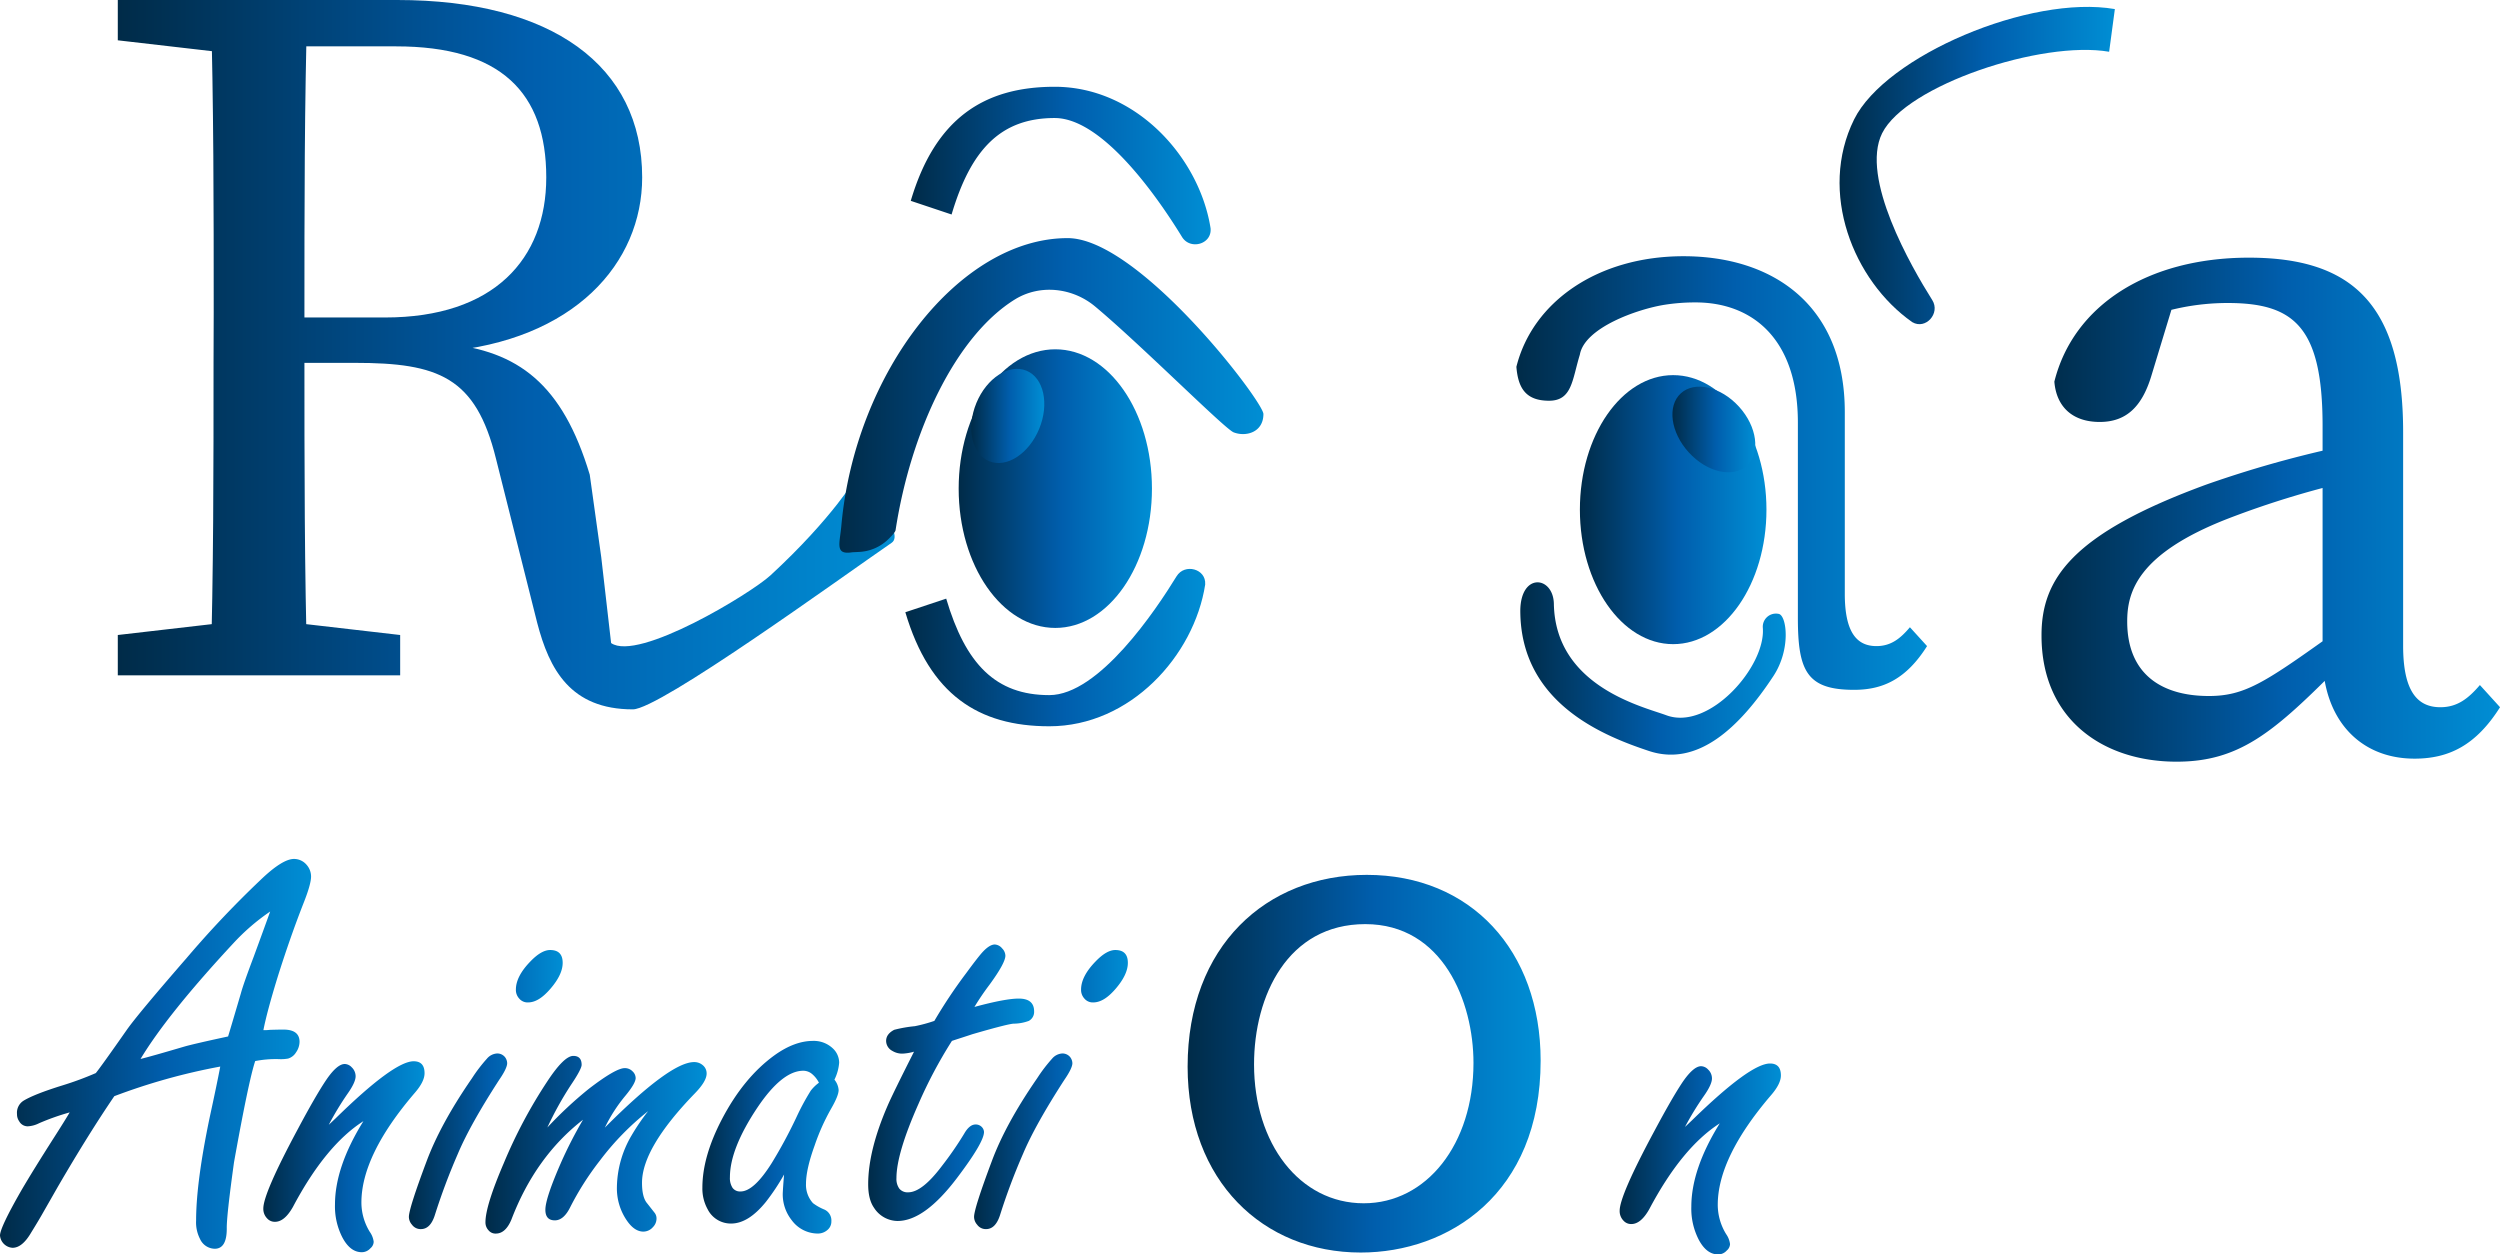 <svg id="Layer_1" data-name="Layer 1" xmlns="http://www.w3.org/2000/svg" xmlns:xlink="http://www.w3.org/1999/xlink" viewBox="0 0 759.8 381.23"><defs><style>.cls-1{fill:url(#linear-gradient);}.cls-2{fill:url(#linear-gradient-2);}.cls-3{fill:url(#linear-gradient-3);}.cls-4{fill:url(#linear-gradient-4);}.cls-5{fill:url(#linear-gradient-5);}.cls-6{fill:url(#linear-gradient-6);}.cls-7{fill:url(#linear-gradient-7);}.cls-8{fill:url(#linear-gradient-8);}.cls-9{fill:url(#linear-gradient-9);}.cls-10{fill:url(#linear-gradient-10);}.cls-11{fill:url(#linear-gradient-11);}.cls-12{fill:url(#linear-gradient-12);}.cls-13{fill:url(#linear-gradient-13);}.cls-14{fill:url(#linear-gradient-14);}.cls-15{fill:url(#linear-gradient-15);}.cls-16{fill:url(#linear-gradient-16);}.cls-17{fill:url(#linear-gradient-17);}.cls-18{fill:url(#linear-gradient-18);}.cls-19{fill:url(#linear-gradient-19);}.cls-20{fill:url(#linear-gradient-20);}.cls-21{fill:url(#linear-gradient-21);}</style><linearGradient id="linear-gradient" x1="77.07" y1="215.12" x2="313.13" y2="215.12" gradientUnits="userSpaceOnUse"><stop offset="0" stop-color="#002b48"/><stop offset="0.53" stop-color="#005ead"/><stop offset="1" stop-color="#008ed4"/></linearGradient><linearGradient id="linear-gradient-2" x1="296.38" y1="227.51" x2="425.25" y2="227.51" xlink:href="#linear-gradient"/><linearGradient id="linear-gradient-3" x1="502.13" y1="251.1" x2="626.92" y2="251.1" xlink:href="#linear-gradient"/><linearGradient id="linear-gradient-4" x1="661.68" y1="262.22" x2="801.06" y2="262.22" xlink:href="#linear-gradient"/><linearGradient id="linear-gradient-5" x1="316.42" y1="304.15" x2="407.57" y2="304.15" xlink:href="#linear-gradient"/><linearGradient id="linear-gradient-6" x1="318.07" y1="157.64" x2="409.22" y2="157.64" xlink:href="#linear-gradient"/><linearGradient id="linear-gradient-7" x1="600.39" y1="157.64" x2="684.06" y2="157.64" xlink:href="#linear-gradient"/><linearGradient id="linear-gradient-8" x1="291.36" y1="148.5" x2="350.09" y2="148.5" xlink:href="#linear-gradient"/><linearGradient id="linear-gradient-9" x1="336.45" y1="233.75" x2="358.65" y2="233.75" gradientTransform="translate(431.07 -176.69) rotate(67.58)" xlink:href="#linear-gradient"/><linearGradient id="linear-gradient-10" x1="480.15" y1="154.89" x2="536.86" y2="154.89" xlink:href="#linear-gradient"/><linearGradient id="linear-gradient-11" x1="503.32" y1="310.5" x2="583.98" y2="310.5" xlink:href="#linear-gradient"/><linearGradient id="linear-gradient-12" x1="549.55" y1="237.88" x2="574.74" y2="237.88" gradientTransform="translate(306.54 -316.43) rotate(42.31)" xlink:href="#linear-gradient"/><linearGradient id="linear-gradient-13" x1="41.27" y1="427.58" x2="135.84" y2="427.58" xlink:href="#linear-gradient"/><linearGradient id="linear-gradient-14" x1="121.35" y1="458.89" x2="170.33" y2="458.89" xlink:href="#linear-gradient"/><linearGradient id="linear-gradient-15" x1="165.5" y1="438.47" x2="212.28" y2="438.47" xlink:href="#linear-gradient"/><linearGradient id="linear-gradient-16" x1="188.81" y1="455.21" x2="256.09" y2="455.21" xlink:href="#linear-gradient"/><linearGradient id="linear-gradient-17" x1="254.74" y1="452.96" x2="296.34" y2="452.96" xlink:href="#linear-gradient"/><linearGradient id="linear-gradient-18" x1="305.16" y1="436.44" x2="355.58" y2="436.44" xlink:href="#linear-gradient"/><linearGradient id="linear-gradient-19" x1="337.28" y1="438.47" x2="384.05" y2="438.47" xlink:href="#linear-gradient"/><linearGradient id="linear-gradient-20" x1="402.21" y1="430.61" x2="509.5" y2="430.61" xlink:href="#linear-gradient"/><linearGradient id="linear-gradient-21" x1="533.54" y1="459.53" x2="582.52" y2="459.53" xlink:href="#linear-gradient"/></defs><path class="cls-1" d="M77.07,119.58V107.33H120v16.85h-3.07Zm46,176.14,39.82,4.6v12.25H77.07V300.32l39.82-4.6Zm-16.85-93.43c0-31.55,0-63.41-.92-95h29.41c-.92,31.86-.92,61.88-.92,98v9.2c0,34.61,0,66.47.92,98H105.25c.92-30.94.92-62.8.92-95ZM120,203.82h38.29c33.08,0,49-17.76,49-42.58,0-25.73-13.78-39.82-45.64-39.82H120V107.33h42c46.87,0,74.44,19.91,74.44,53.91,0,26-20.53,49.63-60.66,53l.92-2.45c22.06,2.14,35.53,12.25,43.81,39.82l3.49,25.05,3,26.11c8.2,5.74,42.48-15.09,48.43-20.57,19.09-17.6,26.25-30.06,26.25-30.06l8.74,12.1c1.59,2.2,4.09,6.51,1.85,8.05-15.84,10.9-70.56,50.63-78.66,50.63-19,0-25.4-12.19-29.07-26.28L192,246.71c-6.13-24.81-17.47-29.1-42.89-29.1H120Z" transform="translate(-41.27 -107.33)"/><path class="cls-2" d="M416.2,238.73c-2.74-1.07-28.09-26.55-42.1-38.25-6.9-5.76-16.8-6.85-24.44-2.11-18,11.2-31.6,40.09-36.21,70.1-.08.53-1.13,1.72-2.41,2.94a13.63,13.63,0,0,1-8.64,3.66l-2.13.11c-5.36.86-3.78-2.64-3.3-8.05,4.18-46.75,36-87.43,68.78-87.43,21.65,0,59.52,49.71,59.5,53.47C425.23,238.76,419.91,240.17,416.2,238.73Z" transform="translate(-41.27 -107.33)"/><path class="cls-3" d="M587.68,295.16v-59.4c0-25.53-13.9-36.52-31.1-36.52a60.07,60.07,0,0,0-9.3.7c-8.25,1.29-24.43,6.95-25.86,15.18h0c-2.34,7.56-2.32,14-9.36,14s-9.41-3.8-9.93-10.31c4.95-19.8,24.76-33.61,50.81-33.61,26.83,0,49,14.55,49,47.37v55.23c0,11.72,3.64,15.89,9.63,15.89,4.43,0,7.3-2.34,10.16-5.73l5.21,5.73c-6.25,9.9-13.28,13.29-22.14,13.29C590.45,317,587.68,311.31,587.68,295.16Z" transform="translate(-41.27 -107.33)"/><path class="cls-4" d="M711.92,254.56A335.66,335.66,0,0,1,759.4,241.7v11a276.55,276.55,0,0,0-41,12.25c-27.57,10.72-30.63,22.36-30.63,31.24,0,16.24,10.72,22.67,24.81,22.67,10.72,0,16.85-4,36.15-17.76l6.13-4.6,4.28,6.44-8.88,8.88c-18.38,18.38-28.79,27-47.48,27-22.36,0-41.05-12.87-41.05-38.3C661.68,283.36,670.87,269.57,711.92,254.56Zm35.23,52.08V236.8c0-30-8.58-37.38-28.8-37.38a71.25,71.25,0,0,0-27.57,5.52l12.26-9.5-8,26.35c-2.75,8.88-7.35,13.78-15.62,13.78s-13.17-4.59-13.79-12.25c5.82-23.28,28.49-37.68,59.13-37.68,31.55,0,46.87,14.4,46.87,53v64.95c0,13.78,4.28,18.68,11.33,18.68,5.21,0,8.58-2.75,12-6.74l6.12,6.74c-7.35,11.64-15.62,15.63-26,15.63C758.18,337.89,747.15,325.63,747.15,306.64Z" transform="translate(-41.27 -107.33)"/><path class="cls-5" d="M328.84,289.27c5.9,19.93,15.06,29.32,31.33,29.32,15.1,0,32.41-25.87,38.69-36.13,2.46-4,9-2.27,8.69,2.45V285c-3.36,21.6-22.72,43.06-47.38,43.06-21.54,0-36.35-9.64-43.75-34.66" transform="translate(-41.27 -107.33)"/><path class="cls-6" d="M318.07,168.37c7.4-25,22.21-34.67,43.75-34.67,24.66,0,44,21.46,47.38,43.07a.41.41,0,0,0,0,.11c.31,4.72-6.24,6.49-8.7,2.45-6.28-10.26-23.58-36.13-38.69-36.13-16.27,0-25.43,9.39-31.33,29.32" transform="translate(-41.27 -107.33)"/><path class="cls-7" d="M682.28,123.06c-20.49-3.54-61.75,10.2-69,24.78-6.69,13.54,8.83,40.52,15.25,50.7,2.52,4-2,9.08-6.06,6.71l-.09-.06c-17.88-12.59-28.54-39.45-17.61-61.56,9.55-19.31,53.54-38,79.25-33.54" transform="translate(-41.27 -107.33)"/><ellipse class="cls-8" cx="320.73" cy="148.5" rx="29.37" ry="42.34"/><ellipse class="cls-9" cx="347.55" cy="233.75" rx="14.88" ry="10.32" transform="translate(-42.35 358.54) rotate(-67.58)"/><ellipse class="cls-10" cx="508.51" cy="154.89" rx="28.35" ry="40.88"/><path class="cls-11" d="M503.32,292.86c.13-11.62,10-10.47,10.2-2.06.42,25.16,27.12,31.3,34.21,33.92,12.95,4.79,30.21-14.78,29.3-26.55a4,4,0,0,1,4.85-4.26h0c2.4.52,3.75,10.69-1.63,18.88-10.45,15.89-23.16,27.61-37.76,22.8C528.64,331,503.32,321,503.32,292.86Z" transform="translate(-41.27 -107.33)"/><ellipse class="cls-12" cx="562.15" cy="237.88" rx="10.32" ry="14.88" transform="translate(-54.97 333.02) rotate(-42.31)"/><path class="cls-13" d="M108.21,431.48a186.49,186.49,0,0,0-32.2,9q-7.8,11.44-17.12,27.46L54.4,475.8c-.79,1.41-2,3.45-3.64,6.1q-2.71,4.67-5.68,4.66a4.08,4.08,0,0,1-3.81-3.73q0-2.37,6.35-13.47,3.48-6,10.51-17c1.81-2.83,3.25-5.14,4.32-6.95a72.28,72.28,0,0,0-9.32,3.3,8.55,8.55,0,0,1-3.39.93,2.93,2.93,0,0,1-2.63-1.52,3.66,3.66,0,0,1-.67-2.2,4.31,4.31,0,0,1,2-4.07q3.3-2,11.86-4.66a97.29,97.29,0,0,0,10.09-3.73q1.77-2.21,9.32-13,3.23-4.65,18.31-22a306.66,306.66,0,0,1,22.37-23.64q6.69-6.45,10.25-6.44a5,5,0,0,1,3.81,1.78,5.37,5.37,0,0,1,1.36,3.56q0,2.37-2.37,8.3-4.07,10.42-7.8,22.29-3.23,10.5-4.32,16.1a14.35,14.35,0,0,0,2-.09c1.64-.05,3-.08,4.07-.08q4.92,0,4.92,3.73a5.7,5.7,0,0,1-1.06,3.18,4.25,4.25,0,0,1-2.42,1.9,12.3,12.3,0,0,1-2.79.17,32.51,32.51,0,0,0-7.21.59q-2,6-6.44,30.77-2.28,16.44-2.2,20.17c0,4.06-1.22,6.1-3.65,6.1a5,5,0,0,1-4.49-3,10.92,10.92,0,0,1-1.18-5.51q0-11.68,4.15-31.52Q107.2,436.81,108.21,431.48Zm2.38-9.15q.76-2.46,3.9-13.14.75-2.79,3.89-11.1,3.14-8.55,5-13.73A64.77,64.77,0,0,0,112.2,394q-20,21.53-28.22,35.17,3.13-.76,13.47-3.81Q100.42,424.53,110.59,422.33Z" transform="translate(-41.27 -107.33)"/><path class="cls-14" d="M141.18,449.19c.73-.68,1.44-1.36,2.12-2Q161,429.87,167,429.87c2.2,0,3.3,1.22,3.3,3.64,0,1.7-1,3.7-3,6q-16.2,18.9-16.19,33.3a17.07,17.07,0,0,0,2.54,8.9,6.63,6.63,0,0,1,1.19,3,2.66,2.66,0,0,1-1,2,3.47,3.47,0,0,1-2.63,1.19q-3.47,0-5.84-4.41a20.57,20.57,0,0,1-2.29-10.08q0-11.44,8.64-25.34-11.52,7.37-21.44,26.1-2.54,4.49-5.42,4.49a3.07,3.07,0,0,1-2.37-1,4.12,4.12,0,0,1-1.19-3.05q0-4.58,10.42-24,5.59-10.5,8.82-15.25c2.14-3.11,4-4.66,5.5-4.66a3,3,0,0,1,2.12,1,3.77,3.77,0,0,1,1.19,2.72q0,1.86-2.46,5.33A92.14,92.14,0,0,0,141.18,449.19Z" transform="translate(-41.27 -107.33)"/><path class="cls-15" d="M192.36,427.5a3,3,0,0,1,2.38,1.1,3.15,3.15,0,0,1,.67,1.86c0,1-.81,2.71-2.45,5.09q-8.82,13.63-12.54,22.45a189.33,189.33,0,0,0-7,18.65q-1.35,4.23-4.23,4.23a3.23,3.23,0,0,1-2.72-1.35,3.61,3.61,0,0,1-.93-2.37q0-2.55,5.42-17,4.25-11.35,13.73-25.09a46.71,46.71,0,0,1,4.58-6A4.35,4.35,0,0,1,192.36,427.5Zm16.11-31.44q3.81,0,3.81,3.9c0,2.37-1.24,5-3.73,7.88s-4.66,4.15-6.86,4.15a3.31,3.31,0,0,1-2.63-1.19,3.84,3.84,0,0,1-1-2.71q0-4.06,4.49-8.64C204.74,397.19,206.71,396.06,208.47,396.06Z" transform="translate(-41.27 -107.33)"/><path class="cls-16" d="M207.62,450a121.4,121.4,0,0,1,12.54-11.7q8.22-6.34,11-6.35a3.25,3.25,0,0,1,2.37,1,2.83,2.83,0,0,1,.93,2q0,1.6-3,5.25a47.48,47.48,0,0,0-6.36,9.83q19.83-19.9,27.12-19.91a3.91,3.91,0,0,1,2.62.93,3.2,3.2,0,0,1,1.19,2.54q0,2.38-3.64,6.1-16,16.53-16,27.12c0,2.88.51,5,1.53,6.19l2.2,2.8a2.8,2.8,0,0,1,.68,1.94,3.71,3.71,0,0,1-1.1,2.55,3.88,3.88,0,0,1-2.89,1.35c-1.86,0-3.58-1.18-5.16-3.56a17.26,17.26,0,0,1-2.89-10,31.76,31.76,0,0,1,4.41-15.59,64.48,64.48,0,0,1,5.08-7.46A81.91,81.91,0,0,0,223.63,460a87.38,87.38,0,0,0-9.15,14.4q-1.95,3.82-4.57,3.82c-1.93,0-2.89-1.08-2.89-3.22q0-3.48,4.75-14.32a129.1,129.1,0,0,1,6.7-13.05Q204,458.85,196.69,478q-1.78,4.25-4.75,4.24a2.72,2.72,0,0,1-2.2-1,3.48,3.48,0,0,1-.93-2.45q0-5,5.59-18a148.44,148.44,0,0,1,13.22-24.83q5.08-7.71,7.88-7.72c1.69,0,2.54.91,2.54,2.72,0,.79-1,2.77-3.13,5.93A102.25,102.25,0,0,0,207.62,450Z" transform="translate(-41.27 -107.33)"/><path class="cls-17" d="M279.57,464.28a65.93,65.93,0,0,1-5.51,8.3q-5.34,6.62-10.6,6.61a7.87,7.87,0,0,1-7.11-4.32,13,13,0,0,1-1.61-6.61q0-9.4,5.93-20.76,6.6-12.63,15.93-19.41,6.11-4.41,11.78-4.41a8.38,8.38,0,0,1,5.93,2.21,6,6,0,0,1,2,4.4,14.08,14.08,0,0,1-1.44,5.17,5.69,5.69,0,0,1,1.28,3.14c0,1.18-.8,3.13-2.38,5.85a65.16,65.16,0,0,0-4.91,11q-2.64,7.29-2.63,11.7a8.26,8.26,0,0,0,2.12,5.84,15.42,15.42,0,0,0,3.47,1.95,3.62,3.62,0,0,1,2.12,3.56,3.3,3.3,0,0,1-1.18,2.63,4.42,4.42,0,0,1-3,1.1,9.88,9.88,0,0,1-7.88-4.07,12.63,12.63,0,0,1-2.71-8.3C279.23,468.74,279.34,466.87,279.57,464.28Zm10.59-27.89a8.31,8.31,0,0,0-2.21-2.75,4.16,4.16,0,0,0-2.54-.89q-6.44,0-14,11.27-8.31,12.47-8.3,21.1a5.37,5.37,0,0,0,.8,3.22,2.79,2.79,0,0,0,2.42,1.1q4.06,0,9.49-8.64a144.4,144.4,0,0,0,7.54-14,73.71,73.71,0,0,1,4.32-8A12.43,12.43,0,0,1,290.16,436.39Z" transform="translate(-41.27 -107.33)"/><path class="cls-18" d="M330.58,423.68a138.59,138.59,0,0,0-10.17,19.16q-6.69,15.07-6.69,22.54a5,5,0,0,0,.89,3.22,3.23,3.23,0,0,0,2.67,1.1q4.23,0,10.25-8a101.91,101.91,0,0,0,6.78-9.83q1.6-2.79,3.47-2.79a2.53,2.53,0,0,1,1.87.76,2.33,2.33,0,0,1,.68,1.52q0,3.15-8.22,14-9.84,13-18,13.05a8.6,8.6,0,0,1-7.2-4q-1.79-2.54-1.78-7.2,0-10.25,5.93-23.9,1.44-3.37,8-16.35a15.52,15.52,0,0,1-3.48.59,5.77,5.77,0,0,1-3.14-.85,3.46,3.46,0,0,1-1.86-3q0-2.11,2.46-3.39a39.56,39.56,0,0,1,6.27-1.1,46.46,46.46,0,0,0,5.93-1.61,151.09,151.09,0,0,1,9.66-14.49c2.49-3.39,4.21-5.6,5.17-6.61,1.36-1.42,2.54-2.12,3.56-2.12a3.08,3.08,0,0,1,2.2,1.18,3.29,3.29,0,0,1,1,2.21q0,2.21-4.75,8.73a79.36,79.36,0,0,0-4.66,6.86q9.42-2.55,13.48-2.54,4.66,0,4.66,3.9a3.1,3.1,0,0,1-1.61,2.88,13.55,13.55,0,0,1-4.41.84q-1.44-.08-12.79,3.22C334.68,422.36,332.61,423,330.58,423.68Z" transform="translate(-41.27 -107.33)"/><path class="cls-19" d="M364.14,427.5a3,3,0,0,1,2.37,1.1,3.16,3.16,0,0,1,.68,1.86c0,1-.82,2.71-2.46,5.09q-8.81,13.63-12.54,22.45a186.78,186.78,0,0,0-7,18.65q-1.37,4.23-4.24,4.23a3.23,3.23,0,0,1-2.71-1.35,3.61,3.61,0,0,1-.93-2.37q0-2.55,5.42-17,4.23-11.35,13.73-25.09a46.9,46.9,0,0,1,4.57-6A4.37,4.37,0,0,1,364.14,427.5Zm16.1-31.44q3.81,0,3.81,3.9c0,2.37-1.24,5-3.72,7.88s-4.67,4.15-6.87,4.15a3.32,3.32,0,0,1-2.63-1.19,3.87,3.87,0,0,1-1-2.71q0-4.06,4.49-8.64Q377.61,396.06,380.24,396.06Z" transform="translate(-41.27 -107.33)"/><path class="cls-20" d="M509.5,429.7c0,40.6-28.12,58.3-54.67,58.3-29.71,0-52.62-21.78-52.62-56.49,0-36.74,24-58.29,54.44-58.29C488.18,373.22,509.5,396.13,509.5,429.7Zm-87.1,1.13c0,24.05,13.83,42.2,33.34,42.2,19.06,0,33.35-17.92,33.35-42.65,0-18.6-9.3-42.19-32.89-42.19S422.4,410,422.4,430.83Z" transform="translate(-41.27 -107.33)"/><path class="cls-21" d="M553.37,449.83c.74-.68,1.44-1.36,2.12-2q17.71-17.28,23.73-17.28,3.3,0,3.3,3.64,0,2.53-3,6-16.18,18.88-16.19,33.3a17.09,17.09,0,0,0,2.54,8.9,6.63,6.63,0,0,1,1.19,3.05,2.66,2.66,0,0,1-1,1.95,3.45,3.45,0,0,1-2.62,1.18q-3.48,0-5.85-4.4a20.59,20.59,0,0,1-2.29-10.09q0-11.43,8.64-25.34-11.52,7.38-21.44,26.11-2.53,4.49-5.42,4.49a3.07,3.07,0,0,1-2.37-1,4.14,4.14,0,0,1-1.19-3.05q0-4.58,10.43-24,5.6-10.51,8.81-15.26c2.15-3.1,4-4.66,5.51-4.66a3,3,0,0,1,2.11,1,3.69,3.69,0,0,1,1.19,2.71q0,1.86-2.46,5.34A91.06,91.06,0,0,0,553.37,449.83Z" transform="translate(-41.27 -107.33)"/></svg>